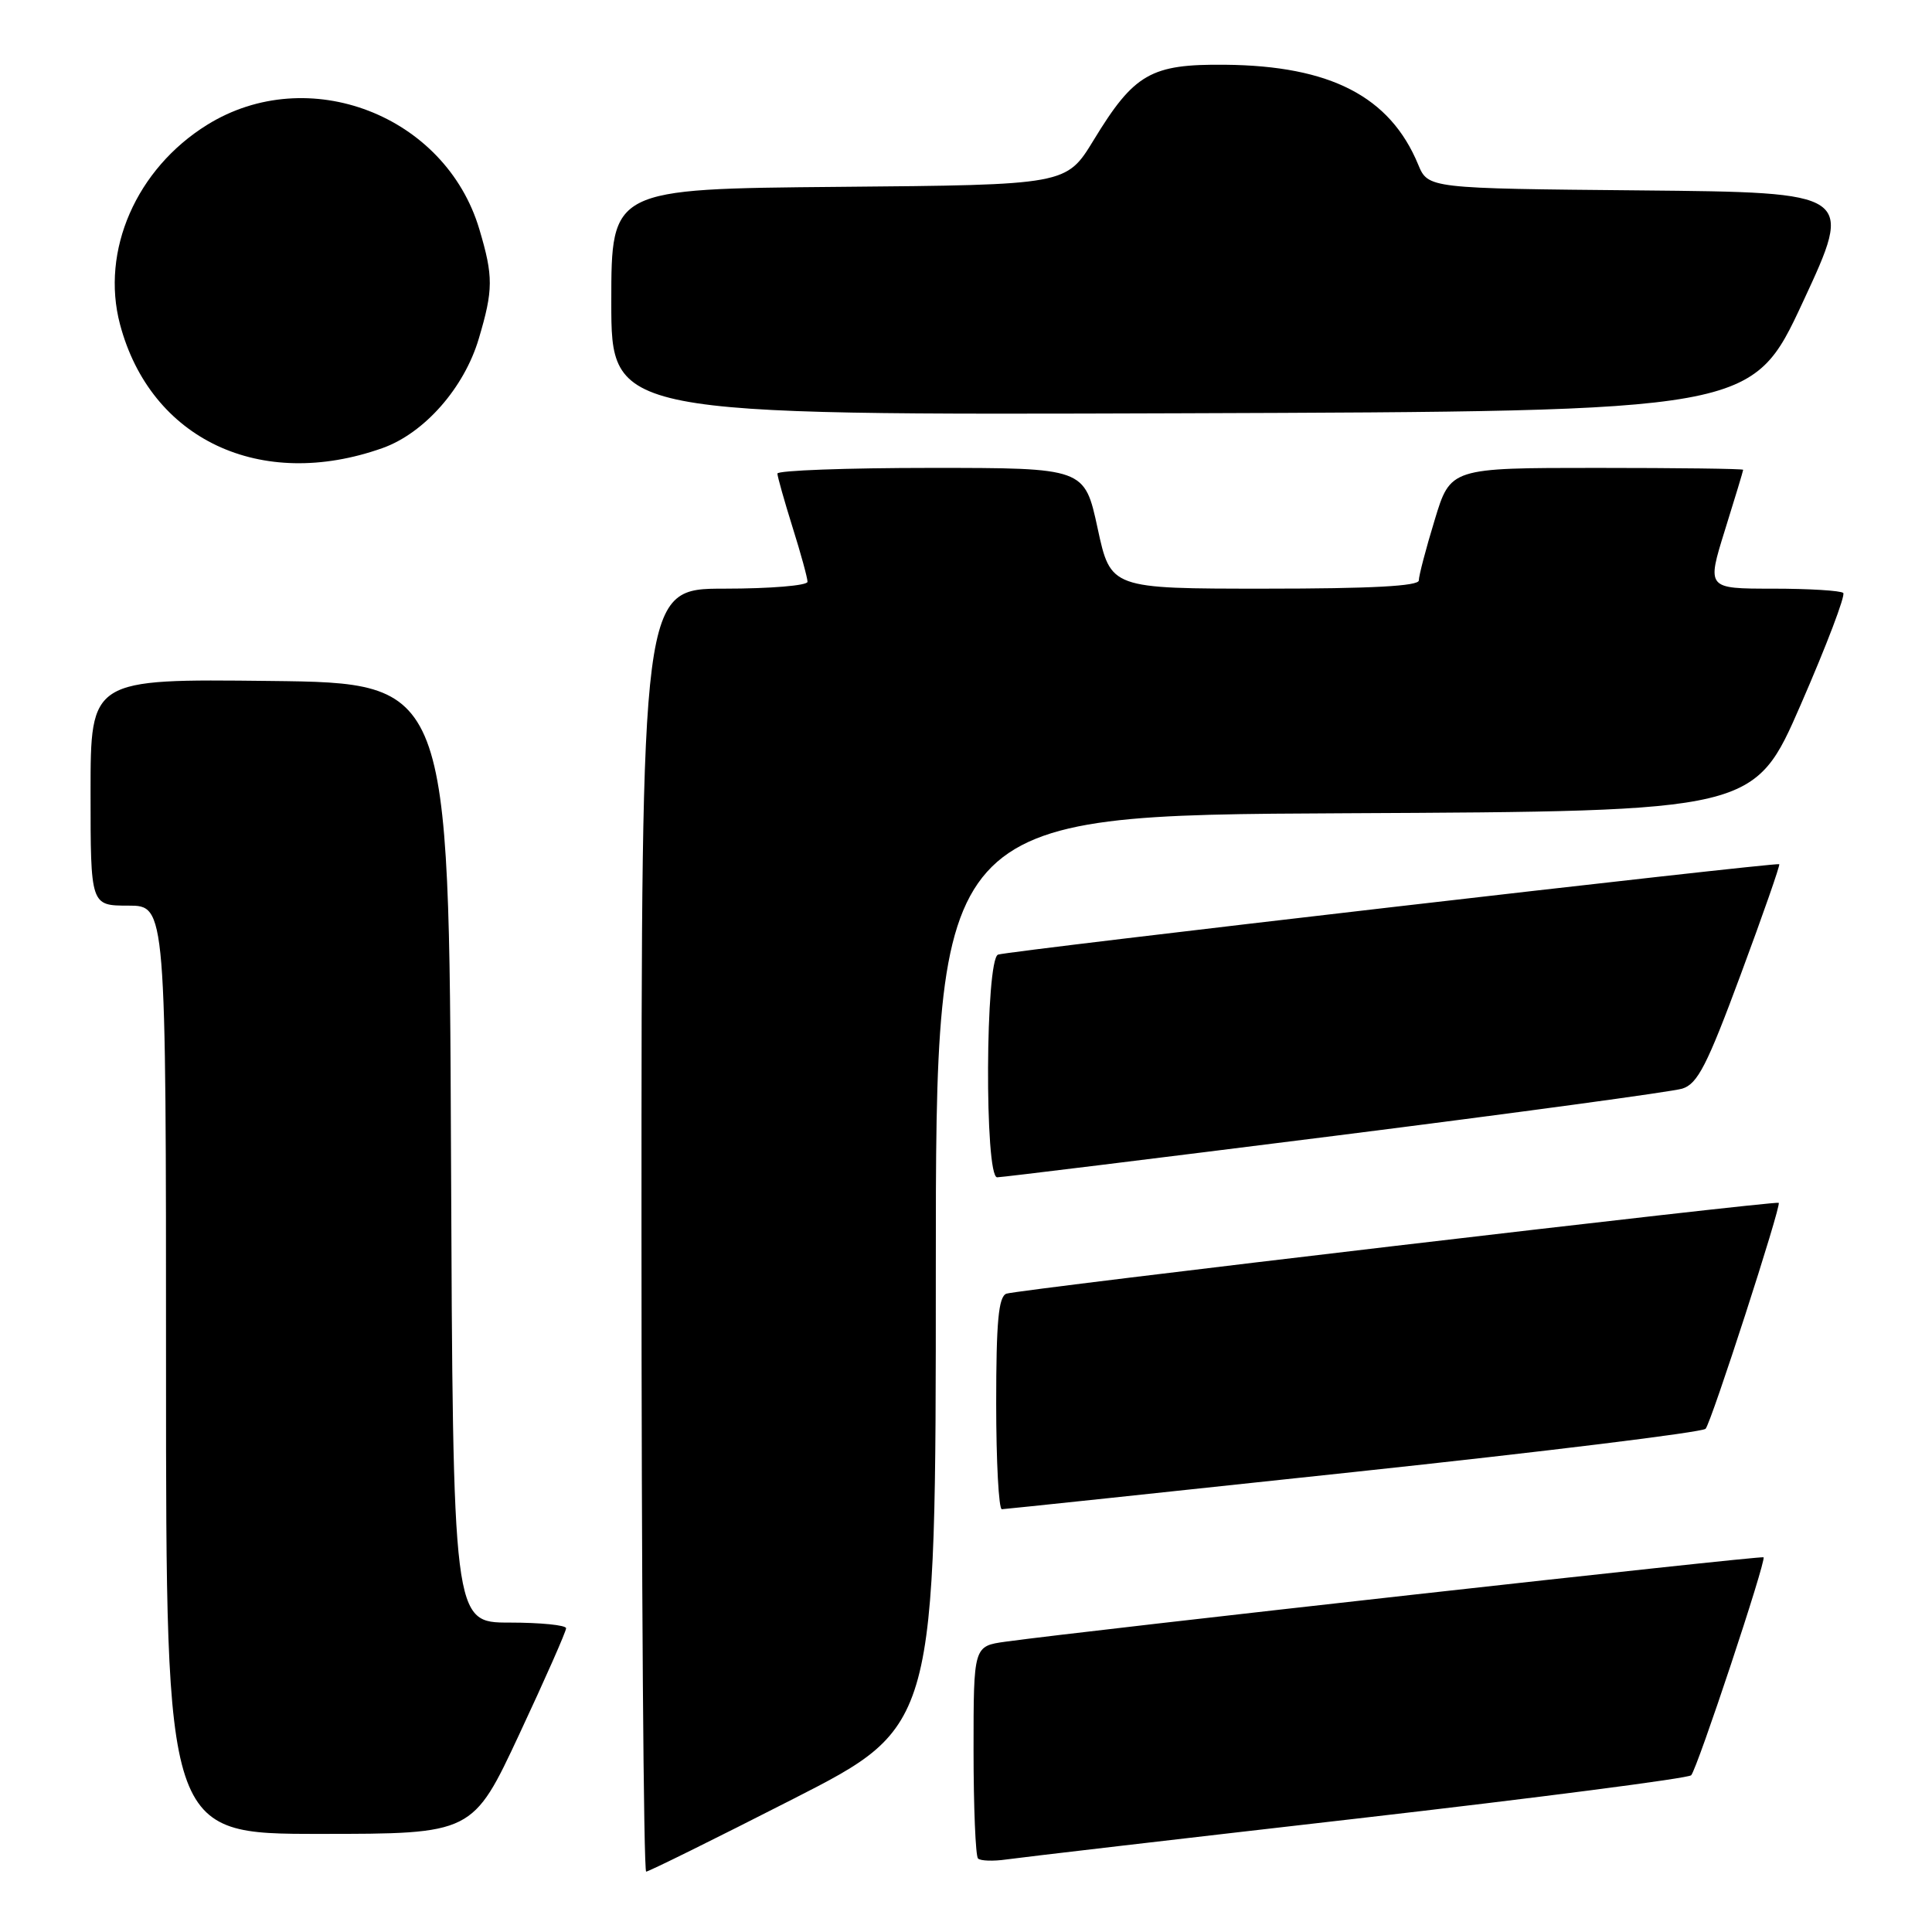 <?xml version="1.0" encoding="UTF-8" standalone="no"?>
<!DOCTYPE svg PUBLIC "-//W3C//DTD SVG 1.1//EN" "http://www.w3.org/Graphics/SVG/1.1/DTD/svg11.dtd" >
<svg xmlns="http://www.w3.org/2000/svg" xmlns:xlink="http://www.w3.org/1999/xlink" version="1.1" viewBox="0 0 256 256">
 <g >
 <path fill="currentColor"
d=" M 105.12 238.36 C 124.00 228.73 124.00 228.73 124.00 168.37 C 124.00 108.02 124.00 108.02 178.23 107.76 C 232.46 107.50 232.46 107.50 238.63 93.32 C 242.03 85.52 244.55 78.89 244.24 78.57 C 243.92 78.26 239.73 78.00 234.91 78.00 C 226.15 78.00 226.15 78.00 228.56 70.25 C 229.89 65.99 230.98 62.39 230.98 62.25 C 230.99 62.11 222.27 62.00 211.60 62.00 C 192.19 62.00 192.19 62.00 190.10 68.91 C 188.94 72.70 188.00 76.30 188.00 76.91 C 188.00 77.66 181.71 78.00 167.58 78.00 C 147.17 78.00 147.17 78.00 145.44 70.00 C 143.71 62.00 143.71 62.00 123.36 62.00 C 112.16 62.00 103.01 62.34 103.01 62.75 C 103.02 63.16 103.92 66.35 105.01 69.84 C 106.11 73.33 107.00 76.59 107.00 77.09 C 107.00 77.59 102.05 78.00 96.00 78.00 C 85.00 78.00 85.00 78.00 85.00 163.00 C 85.00 209.75 85.28 248.00 85.62 248.00 C 85.95 248.00 94.73 243.66 105.12 238.36 Z  M 179.97 240.95 C 203.88 238.20 223.73 235.63 224.09 235.23 C 224.92 234.31 234.07 206.74 233.68 206.35 C 233.43 206.09 143.83 216.07 133.25 217.53 C 129.00 218.12 129.00 218.12 129.00 231.89 C 129.00 239.47 129.27 245.93 129.59 246.26 C 129.91 246.58 131.60 246.64 133.34 246.39 C 135.08 246.14 156.06 243.69 179.97 240.95 Z  M 68.83 229.75 C 72.24 222.46 75.02 216.16 75.01 215.75 C 75.01 215.34 71.63 215.00 67.51 215.00 C 60.02 215.00 60.02 215.00 59.76 152.75 C 59.50 90.50 59.50 90.50 35.75 90.23 C 12.00 89.96 12.00 89.96 12.00 104.98 C 12.00 120.00 12.00 120.00 17.00 120.00 C 22.00 120.00 22.00 120.00 22.00 181.50 C 22.00 243.00 22.00 243.00 42.32 243.00 C 62.64 243.00 62.64 243.00 68.83 229.75 Z  M 179.38 195.05 C 204.61 192.36 225.59 189.78 226.00 189.32 C 226.75 188.51 236.07 159.71 235.69 159.38 C 235.33 159.06 134.71 170.90 133.35 171.42 C 132.31 171.82 132.00 175.11 132.00 185.97 C 132.00 193.69 132.34 199.99 132.75 199.98 C 133.16 199.97 154.14 197.75 179.38 195.05 Z  M 176.88 150.50 C 200.87 147.47 221.59 144.66 222.91 144.25 C 224.94 143.62 226.20 141.16 230.67 129.09 C 233.61 121.17 235.90 114.61 235.76 114.51 C 235.33 114.23 133.60 126.00 132.25 126.49 C 130.56 127.10 130.44 156.00 132.13 156.00 C 132.75 156.00 152.89 153.52 176.88 150.50 Z  M 50.69 59.37 C 56.22 57.40 61.51 51.40 63.44 44.88 C 65.37 38.39 65.38 36.64 63.52 30.39 C 59.02 15.23 40.81 8.24 27.45 16.54 C 18.06 22.37 13.32 33.22 15.90 42.97 C 19.94 58.23 34.53 65.11 50.69 59.37 Z  M 238.90 40.00 C 245.64 25.50 245.64 25.50 217.44 25.23 C 189.23 24.97 189.23 24.97 187.91 21.79 C 184.18 12.79 176.29 8.71 162.33 8.58 C 152.48 8.48 150.29 9.74 144.90 18.59 C 141.29 24.50 141.29 24.50 111.15 24.76 C 81.00 25.03 81.00 25.03 81.00 40.02 C 81.00 55.01 81.00 55.01 156.58 54.76 C 232.15 54.50 232.15 54.50 238.90 40.00 Z "/>
</g>
</svg>